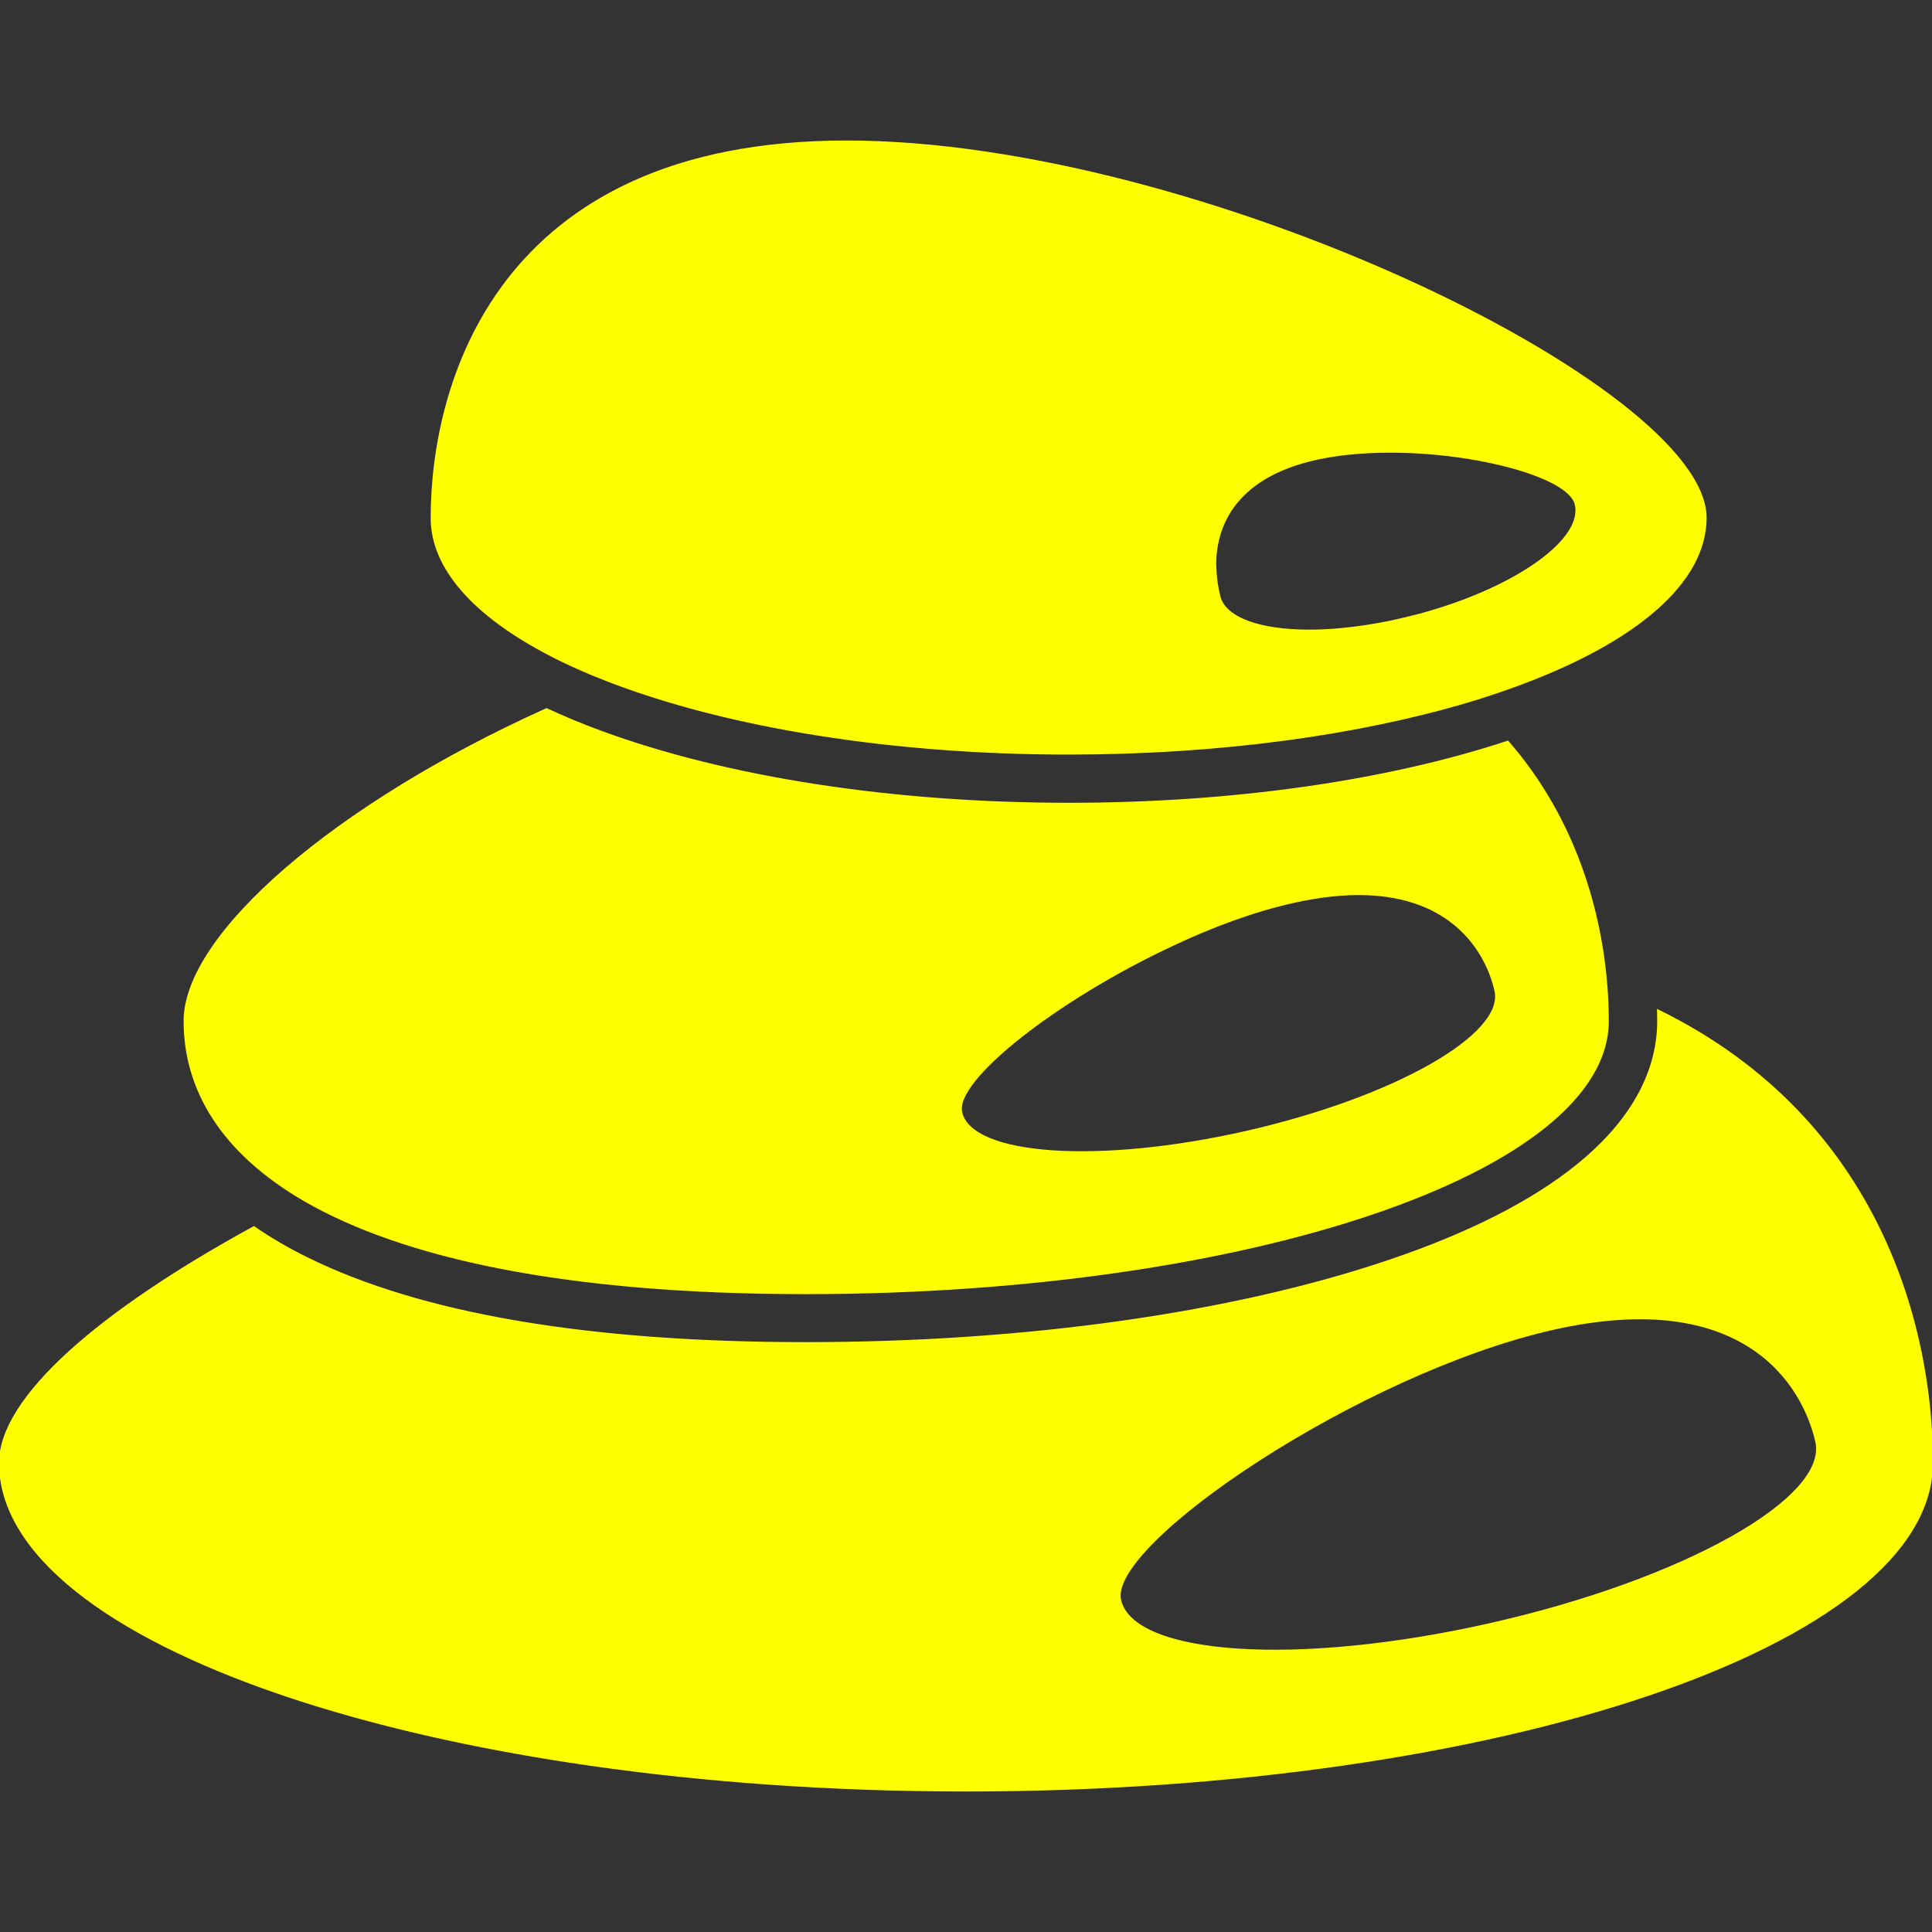 <!DOCTYPE svg PUBLIC "-//W3C//DTD SVG 1.1//EN" "http://www.w3.org/Graphics/SVG/1.1/DTD/svg11.dtd">
<!-- Uploaded to: SVG Repo, www.svgrepo.com, Transformed by: SVG Repo Mixer Tools -->
<svg fill="#ffff00" version="1.1" id="Capa_1" xmlns="http://www.w3.org/2000/svg" xmlns:xlink="http://www.w3.org/1999/xlink" width="64px" height="64px" viewBox="0 0 961.801 961.801" xml:space="preserve" stroke="#ffff00">
<rect x="0" y="0" width="961.801" height="961.801" fill="#333333" stroke="none"/>
<g id="SVGRepo_bgCarrier" stroke-width="0"/>
<g id="SVGRepo_tracerCarrier" stroke-linecap="round" stroke-linejoin="round"/>
<g id="SVGRepo_iconCarrier"> <g> <path d="M825.4,503.05c0,1.801,0.1,3.6,0.1,5.201c0,13.799-3.9,27.299-11.699,40.199c-6.801,11.199-16.5,22-29,32 c-22.4,18-53.801,33.9-93.201,47.199c-78,26.4-181.1,41-290.5,41c-107.9,0-191.5-14.199-248.3-42.299 c-9.6-4.701-18.4-9.9-26.4-15.4C49.9,652.751,0,695.751,0,728.251c0,90,215.3,163.1,480.9,163.1s480.901-73,480.901-163.1 C961.801,663.649,937.199,557.751,825.4,503.05z M742.6,808.351c-95.699,21.799-178.5,16.5-185-11.801 c-6.4-28.299,119.4-113.1,215.1-134.9c95.701-21.799,125.102,27.801,131.5,56C910.699,746.05,838.301,786.649,742.6,808.351z"/> <path d="M151.8,597.649c48.9,28.201,129.6,46.102,249.2,46.102c220.6,0,399.401-60.701,399.401-135.5 c0-5.102-0.201-10.5-0.6-16.201c-2.701-36.7-15-83.6-49.201-122.799c-60.6,20-137.5,30.899-218.5,30.899 c-87.6,0-170.299-12.8-233-35.899c-9.601-3.5-18.6-7.301-27-11.2c-105.4,47.5-180.2,112.3-180.2,155.201 C91.9,542.45,110.5,573.751,151.8,597.649z M643.301,449.15c55.5-12.6,82.1,6.4,93.898,26c3.801,6.3,6.102,12.701,7.301,18.101 c5,22.1-50.5,53.5-123.9,70.199s-137.1,12.4-142.1-9.699C474.8,537.55,525.9,497.649,582.4,471.05 C602.699,461.35,623.801,453.55,643.301,449.15z"/> <path d="M272.8,325.45c4.7,2.5,9.7,4.9,14.9,7.2c5.3,2.4,10.8,4.6,16.5,6.8c57.7,22,138.4,35.7,227.8,35.7 c75.1,0,144.1-9.7,198.4-25.8c4.699-1.4,9.4-2.9,13.9-4.4s8.898-3.1,13.199-4.7c56.699-21.2,91.6-50.3,91.6-82.5 c0-64.8-252.5-187.3-427.7-187.3c-175.2,0-206.5,122.6-206.5,187.4C214.9,283.05,236.4,306.35,272.8,325.45z M605.801,271.45 c3-16.4,14.398-33.9,45.299-42c12.301-3.2,26.5-4.6,41-4.6c43.201,0,88.801,12.4,92.301,26c4.5,17.4-28.301,41.1-74.201,54.2 c-2,0.6-4,1.1-6,1.6c-4.199,1.1-8.299,2-12.299,2.9c-8,1.6-15.801,2.8-23.1,3.5c-5.9,0.6-11.602,0.9-17,0.9 c-24.4,0-42-6-44.801-17.1v-0.1c-0.9-3.7-1.699-8.1-1.9-12.9C604.801,279.95,605,275.75,605.801,271.45z"/> </g> </g>
</svg>